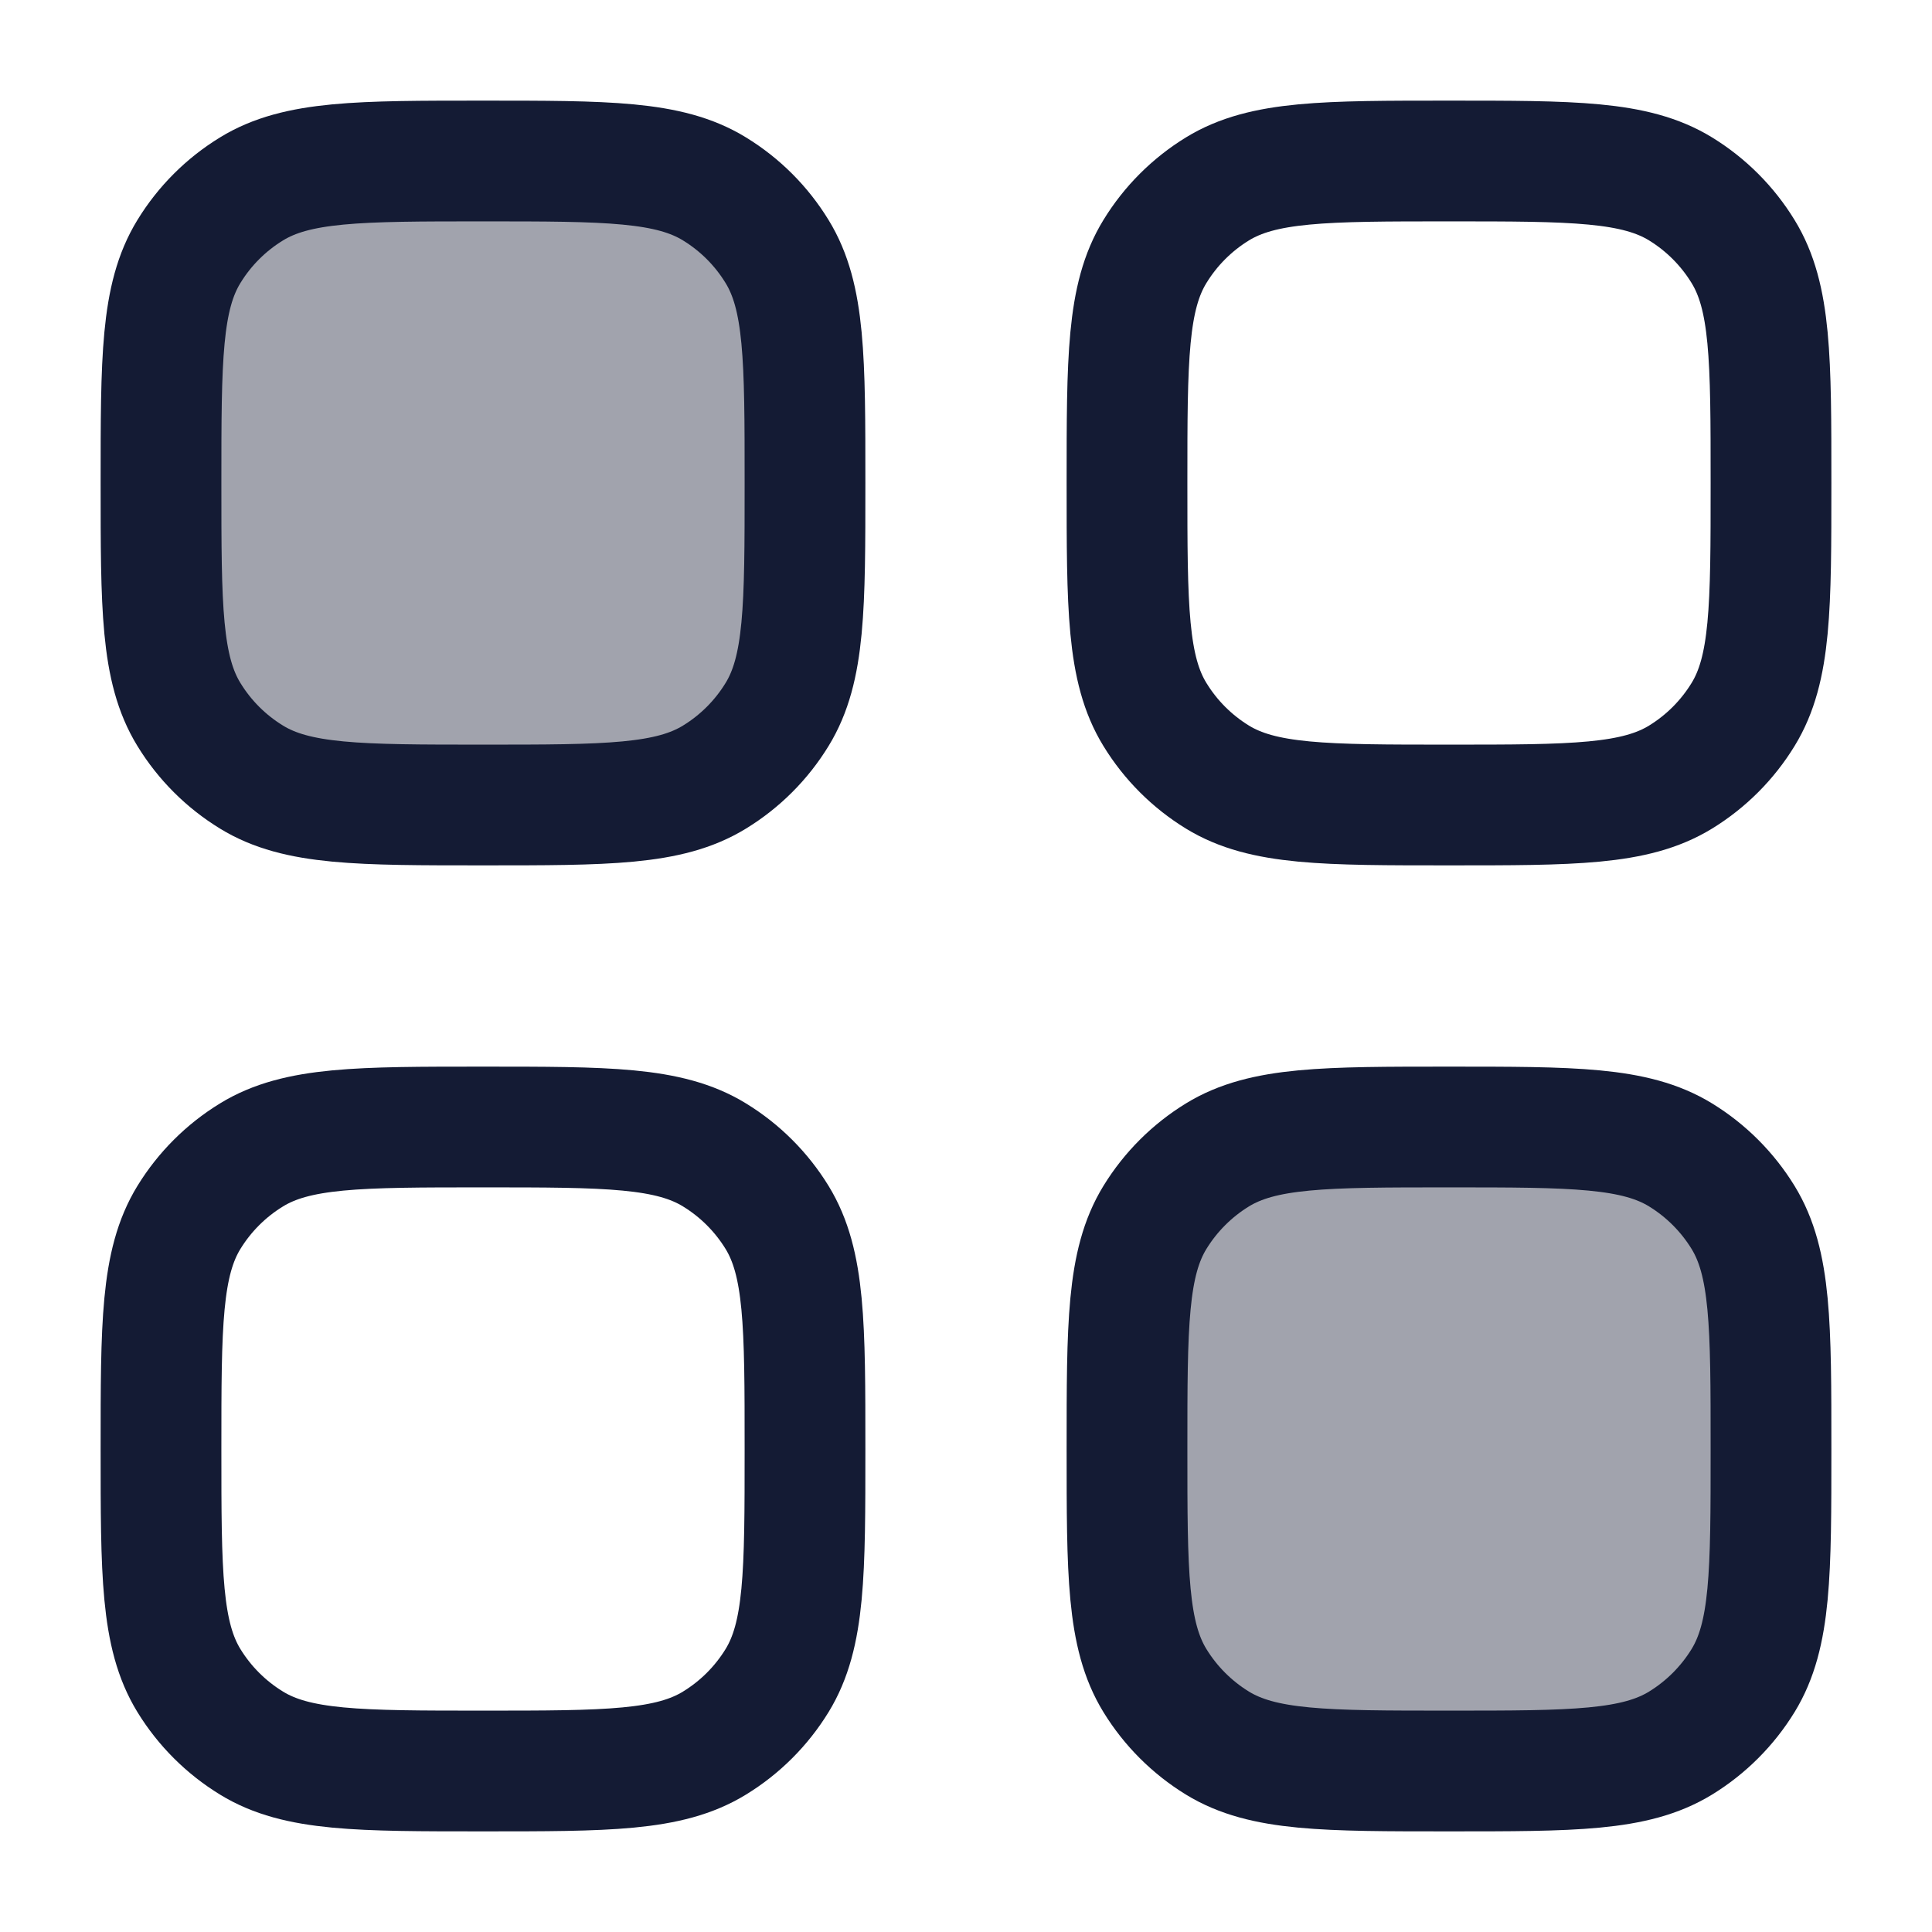 <svg width="24" height="24" viewBox="0 0 24 24" fill="none" xmlns="http://www.w3.org/2000/svg">
<path opacity="0.4" d="M14 18C14 16.46 14 15.689 14.347 15.123C14.541 14.807 14.807 14.541 15.123 14.347C15.689 14 16.46 14 18 14C19.54 14 20.311 14 20.877 14.347C21.193 14.541 21.459 14.807 21.653 15.123C22 15.689 22 16.46 22 18C22 19.54 22 20.311 21.653 20.877C21.459 21.193 21.193 21.459 20.877 21.653C20.311 22 19.54 22 18 22C16.46 22 15.689 22 15.123 21.653C14.807 21.459 14.541 21.193 14.347 20.877C14 20.311 14 19.54 14 18Z" fill="#141B34"/>
<path opacity="0.4" d="M2 6C2 4.46 2 3.689 2.347 3.124C2.541 2.807 2.807 2.541 3.124 2.347C3.689 2 4.46 2 6 2C7.54 2 8.311 2 8.876 2.347C9.193 2.541 9.459 2.807 9.653 3.124C10 3.689 10 4.46 10 6C10 7.54 10 8.311 9.653 8.876C9.459 9.193 9.193 9.459 8.876 9.653C8.311 10 7.54 10 6 10C4.46 10 3.689 10 3.124 9.653C2.807 9.459 2.541 9.193 2.347 8.876C2 8.311 2 7.54 2 6Z" fill="#141B34"/>
<path d="M2 18C2 16.46 2 15.689 2.347 15.123C2.541 14.807 2.807 14.541 3.124 14.347C3.689 14 4.46 14 6 14C7.54 14 8.311 14 8.876 14.347C9.193 14.541 9.459 14.807 9.653 15.123C10 15.689 10 16.46 10 18C10 19.54 10 20.311 9.653 20.877C9.459 21.193 9.193 21.459 8.876 21.653C8.311 22 7.54 22 6 22C4.46 22 3.689 22 3.124 21.653C2.807 21.459 2.541 21.193 2.347 20.877C2 20.311 2 19.54 2 18Z" stroke="#141B34" stroke-width="1.5"/>
<path d="M14 18C14 16.46 14 15.689 14.347 15.123C14.541 14.807 14.807 14.541 15.123 14.347C15.689 14 16.46 14 18 14C19.54 14 20.311 14 20.877 14.347C21.193 14.541 21.459 14.807 21.653 15.123C22 15.689 22 16.46 22 18C22 19.54 22 20.311 21.653 20.877C21.459 21.193 21.193 21.459 20.877 21.653C20.311 22 19.54 22 18 22C16.46 22 15.689 22 15.123 21.653C14.807 21.459 14.541 21.193 14.347 20.877C14 20.311 14 19.54 14 18Z" stroke="#141B34" stroke-width="1.5"/>
<path d="M2 6C2 4.46 2 3.689 2.347 3.124C2.541 2.807 2.807 2.541 3.124 2.347C3.689 2 4.46 2 6 2C7.54 2 8.311 2 8.876 2.347C9.193 2.541 9.459 2.807 9.653 3.124C10 3.689 10 4.46 10 6C10 7.54 10 8.311 9.653 8.876C9.459 9.193 9.193 9.459 8.876 9.653C8.311 10 7.54 10 6 10C4.46 10 3.689 10 3.124 9.653C2.807 9.459 2.541 9.193 2.347 8.876C2 8.311 2 7.54 2 6Z" stroke="#141B34" stroke-width="1.5"/>
<path d="M14 6C14 4.46 14 3.689 14.347 3.124C14.541 2.807 14.807 2.541 15.123 2.347C15.689 2 16.46 2 18 2C19.54 2 20.311 2 20.877 2.347C21.193 2.541 21.459 2.807 21.653 3.124C22 3.689 22 4.46 22 6C22 7.54 22 8.311 21.653 8.876C21.459 9.193 21.193 9.459 20.877 9.653C20.311 10 19.54 10 18 10C16.46 10 15.689 10 15.123 9.653C14.807 9.459 14.541 9.193 14.347 8.876C14 8.311 14 7.54 14 6Z" stroke="#141B34" stroke-width="1.5"/>
</svg>
